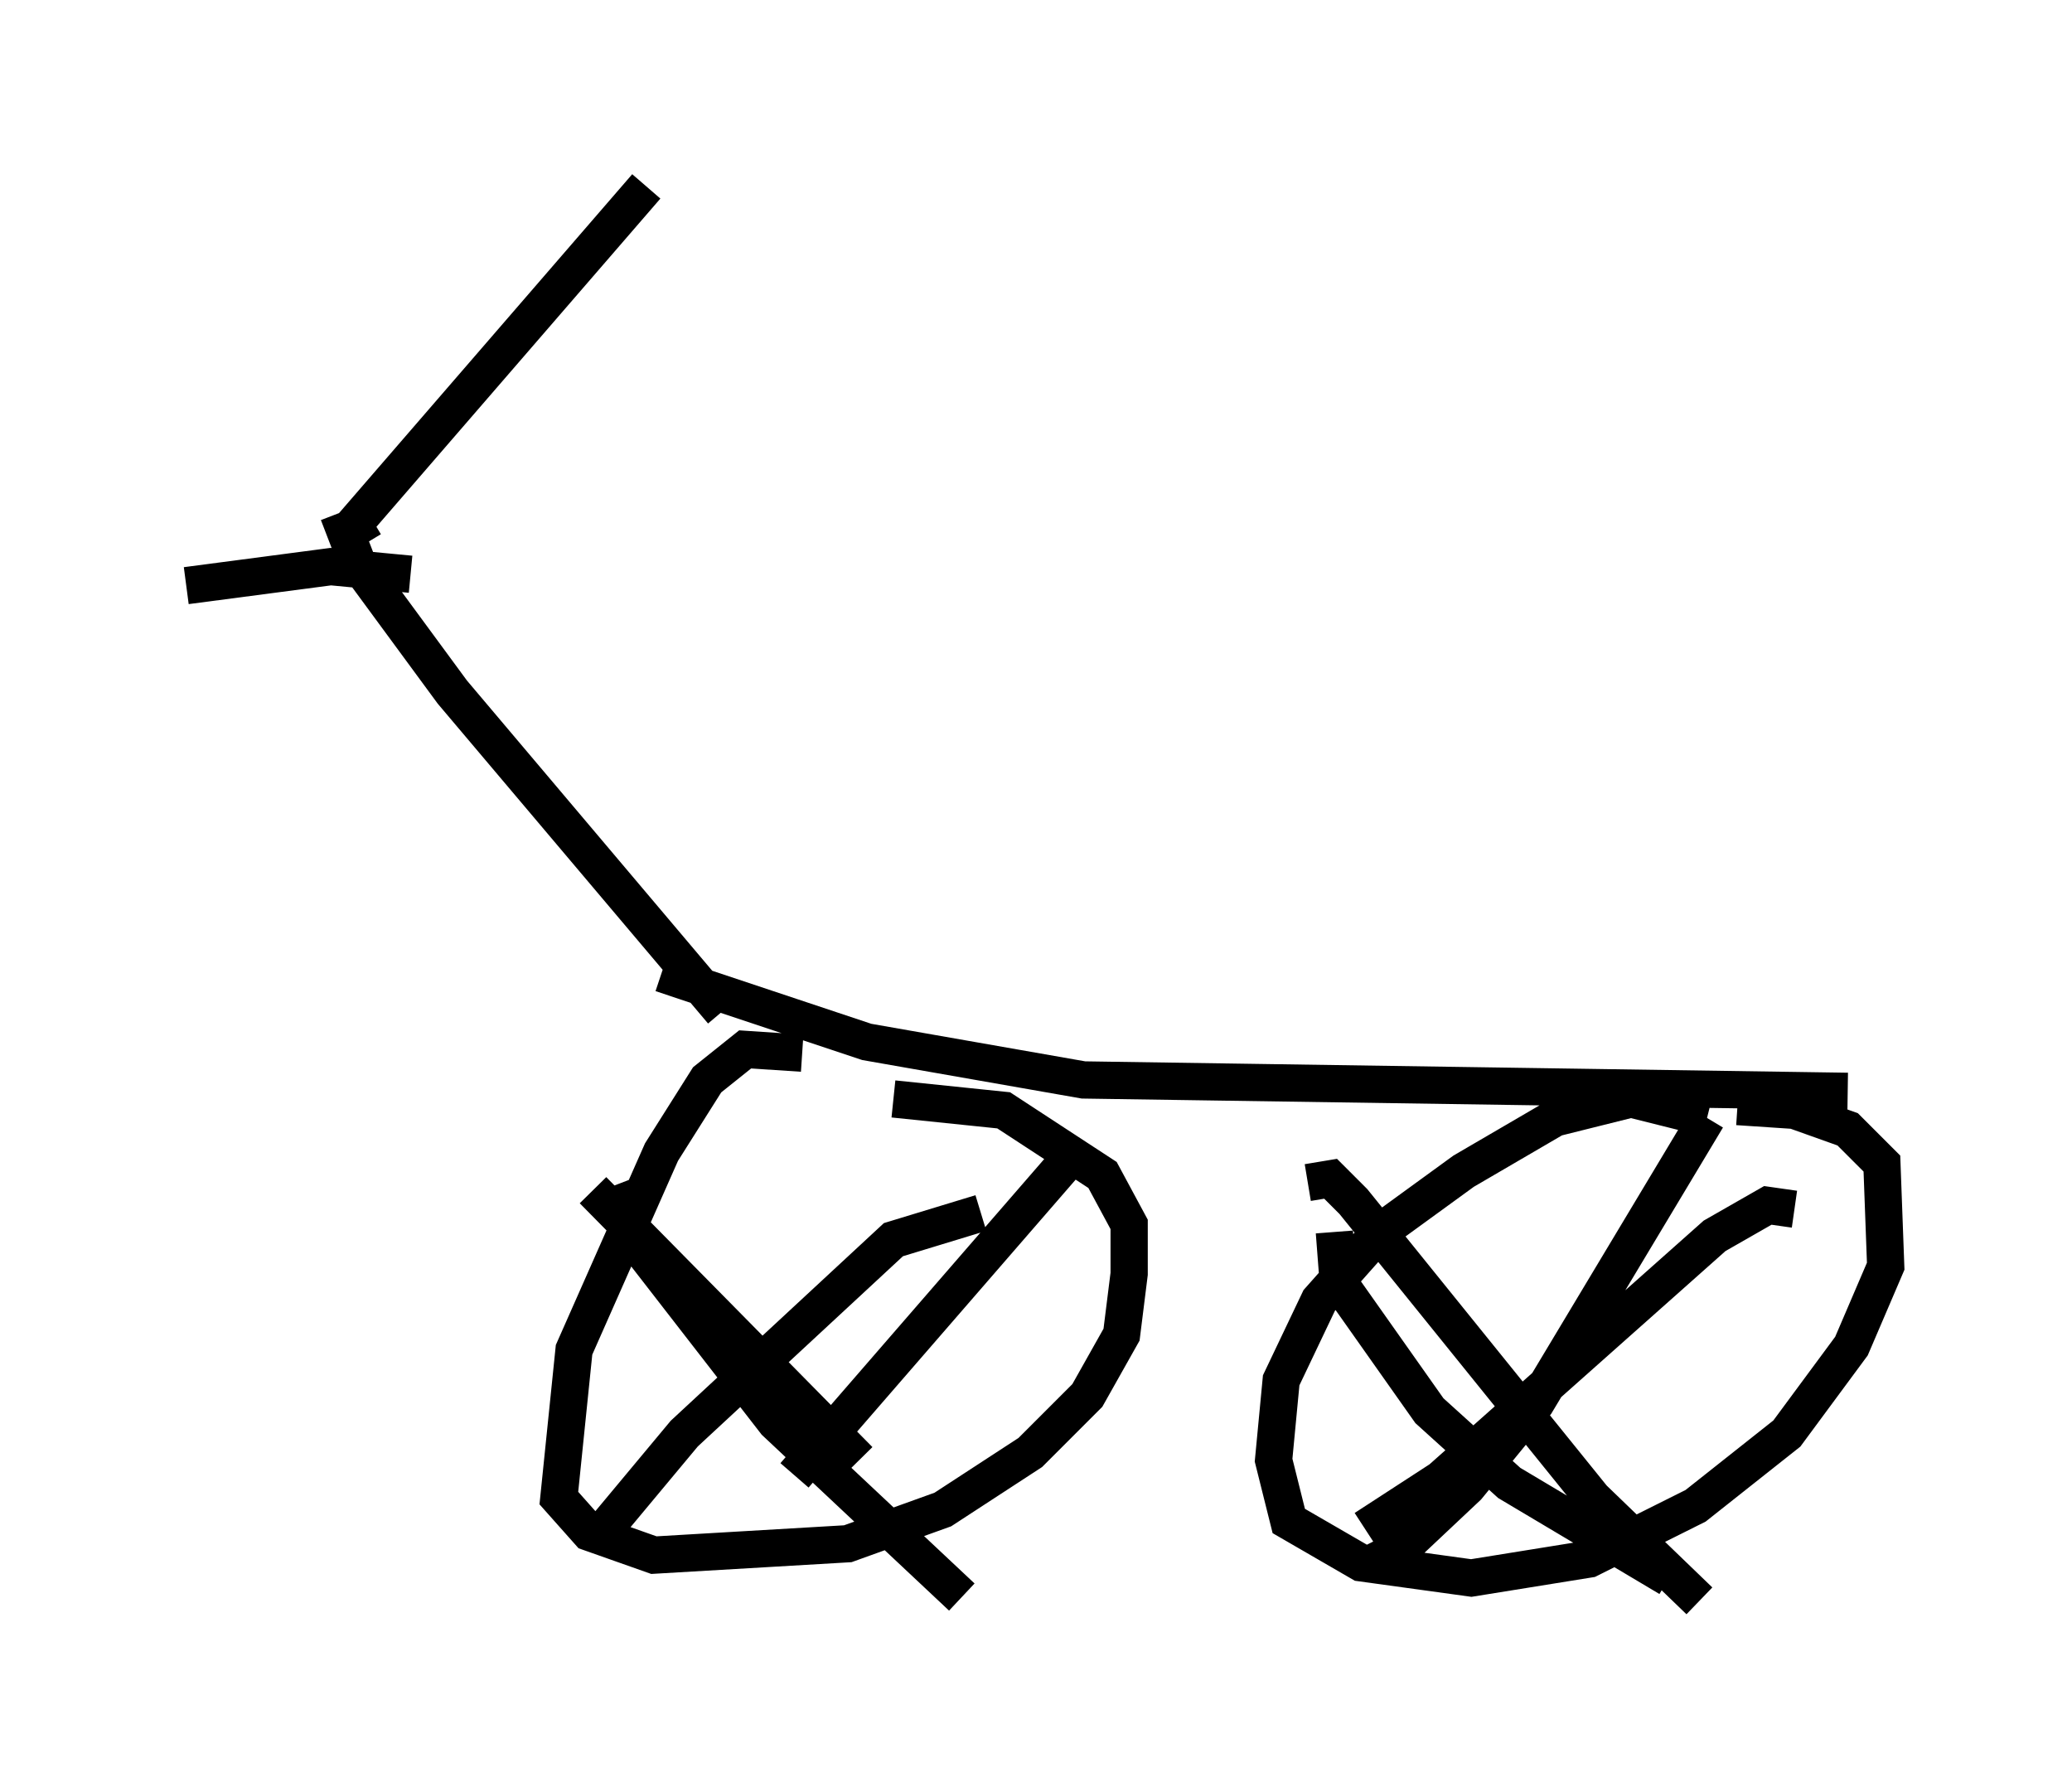 <?xml version="1.0" encoding="utf-8" ?>
<svg baseProfile="full" height="47.975" version="1.1" width="55.632" xmlns="http://www.w3.org/2000/svg" xmlns:ev="http://www.w3.org/2001/xml-events" xmlns:xlink="http://www.w3.org/1999/xlink"><defs /><rect fill="white" height="47.975" width="55.632" x="0" y="0" /><path d="M22.661, 28.786 m-1.123, -0.51 l-1.531, -0.102 -1.021, 0.817 l-1.225, 1.94 -2.348, 5.308 l-0.408, 3.981 0.817, 0.919 l1.735, 0.613 5.206, -0.306 l2.552, -0.919 2.348, -1.531 l1.531, -1.531 0.919, -1.633 l0.204, -1.633 0.0, -1.327 l-0.715, -1.327 -2.654, -1.735 l-2.96, -0.306 m2.348, 3.063 l-2.348, 0.715 -5.615, 5.206 l-2.042, 2.45 m0.102, -9.086 l0.51, 1.327 3.879, 5.002 l5.002, 4.696 m2.858, -11.74 l-7.35, 8.473 m-5.41, -7.656 l7.146, 7.248 m22.765, -9.188 l-2.042, -0.51 -2.042, 0.51 l-2.45, 1.429 -2.246, 1.633 l-1.633, 1.838 -1.021, 2.144 l-0.204, 2.144 0.408, 1.633 l1.94, 1.123 2.96, 0.408 l3.165, -0.51 2.858, -1.429 l2.45, -1.94 1.735, -2.348 l0.919, -2.144 -0.102, -2.756 l-0.919, -0.919 -1.429, -0.51 l-1.531, -0.102 m1.531, 2.756 l-0.715, -0.102 -1.429, 0.817 l-7.35, 6.533 -2.042, 1.327 m-1.531, -9.29 l0.613, -0.102 0.613, 0.613 l6.431, 7.963 2.858, 2.756 m0.204, -12.965 l-4.594, 7.656 -1.838, 2.246 l-1.735, 1.633 -1.021, 0.51 m-0.817, -8.983 l0.102, 1.327 2.45, 3.471 l2.144, 1.94 4.288, 2.552 m-27.052, -16.231 l5.513, 1.838 5.819, 1.021 l20.519, 0.306 m-30.217, -2.144 l-7.248, -8.575 -2.552, -3.471 l-0.51, -1.327 m0.715, 0.817 l-0.306, -0.51 7.861, -9.086 m-6.329, 10.413 l-2.144, -0.204 -3.879, 0.51 " fill="none" stroke="black" stroke-width="1" /></svg>